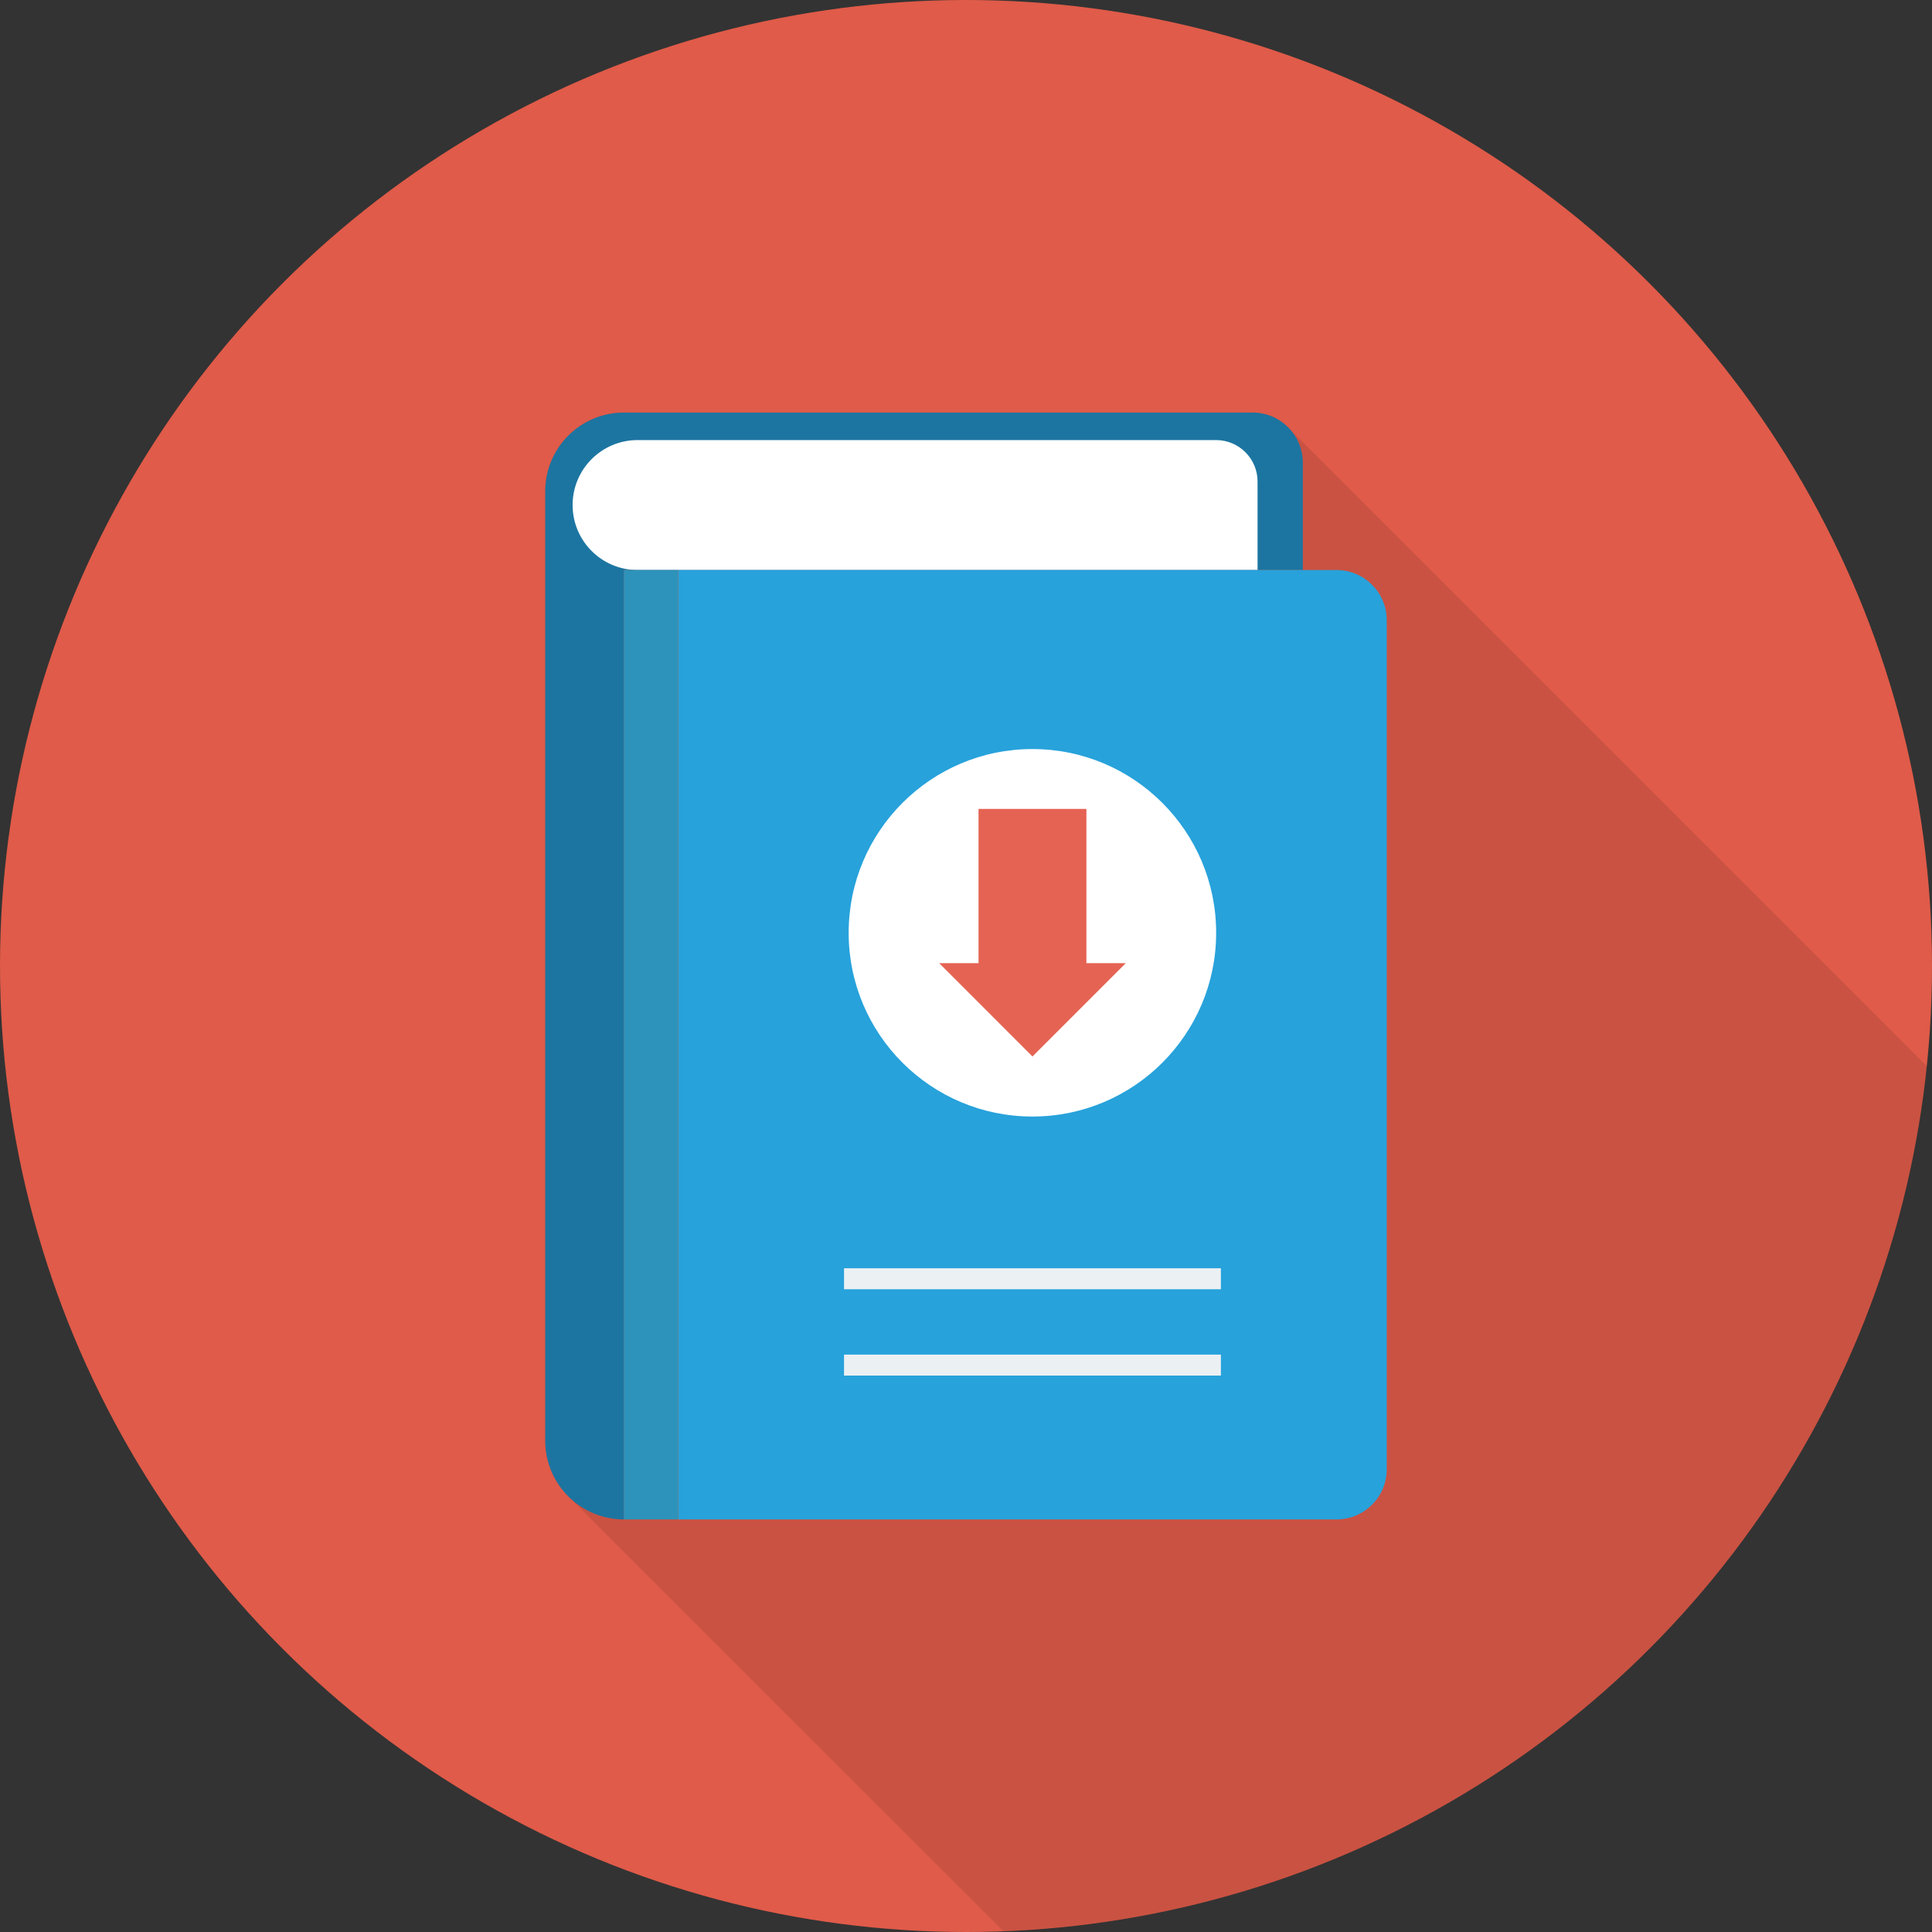 <?xml version="1.0" encoding="iso-8859-1"?>
<!-- Generator: Adobe Illustrator 19.0.0, SVG Export Plug-In . SVG Version: 6.00 Build 0)  -->
<svg xmlns="http://www.w3.org/2000/svg" xmlns:xlink="http://www.w3.org/1999/xlink" version="1.1" id="Capa_1" x="0px" y="0px" viewBox="0 0 384 384" style="enable-background:new 0 0 384 384;" xml:space="preserve">
<rect x="0" y="0" width="384" height="384" fill="#333333" stroke="none"/>
<circle style="fill:#E05B49;" cx="192" cy="192" r="192"/>
<path style="opacity:0.1;enable-background:new    ;" d="M256.32,85.278l-0.004,0.003c-1.832-2.013-4.42-3.283-7.356-3.283H124  c-8.64,0-15.64,7-15.64,15.64v188.721c0,3.959,1.48,7.6,3.96,10.319l-0.04,0.04l0.68,0.68l86.447,86.416  c95.933-3.645,173.843-77.63,183.564-171.885L256.68,85.637L256.32,85.278z"/>
<path style="fill:#1C75A1;" d="M248.958,82h-124.94c-8.642,0-15.648,7.006-15.648,15.649v188.703  c0,8.642,7.006,15.648,15.648,15.648V113.296l0,0h134.93V91.991C258.949,86.473,254.476,82,248.958,82z"/>
<path style="fill:#FFFFFF;" d="M241.706,87.469H126.724c-7.132,0-12.913,5.782-12.913,12.914c0,7.132,5.781,12.913,12.913,12.913  H249.95V95.714C249.95,91.16,246.259,87.469,241.706,87.469z"/>
<rect x="124" y="113.28" style="fill:#2D93BA;" width="10.776" height="188.72"/>
<path style="fill:#27A2DB;" d="M265.639,113.296H134.794V302h130.845c5.517,0,9.99-4.473,9.99-9.99V123.287  C275.629,117.77,271.156,113.296,265.639,113.296z"/>
<g>
	<rect x="167.756" y="252.08" style="fill:#EBF0F3;" width="74.908" height="4.168"/>
	<rect x="167.756" y="269.24" style="fill:#EBF0F3;" width="74.908" height="4.168"/>
</g>
<circle style="fill:#FFFFFF;" cx="205.2" cy="185.4" r="36.52"/>
<polygon style="fill:#E56353;" points="215.934,191.432 215.934,160.779 194.49,160.779 194.49,191.432 186.66,191.432   205.211,209.983 223.763,191.432 "/>
<g>
</g>
<g>
</g>
<g>
</g>
<g>
</g>
<g>
</g>
<g>
</g>
<g>
</g>
<g>
</g>
<g>
</g>
<g>
</g>
<g>
</g>
<g>
</g>
<g>
</g>
<g>
</g>
<g>
</g>
</svg>
